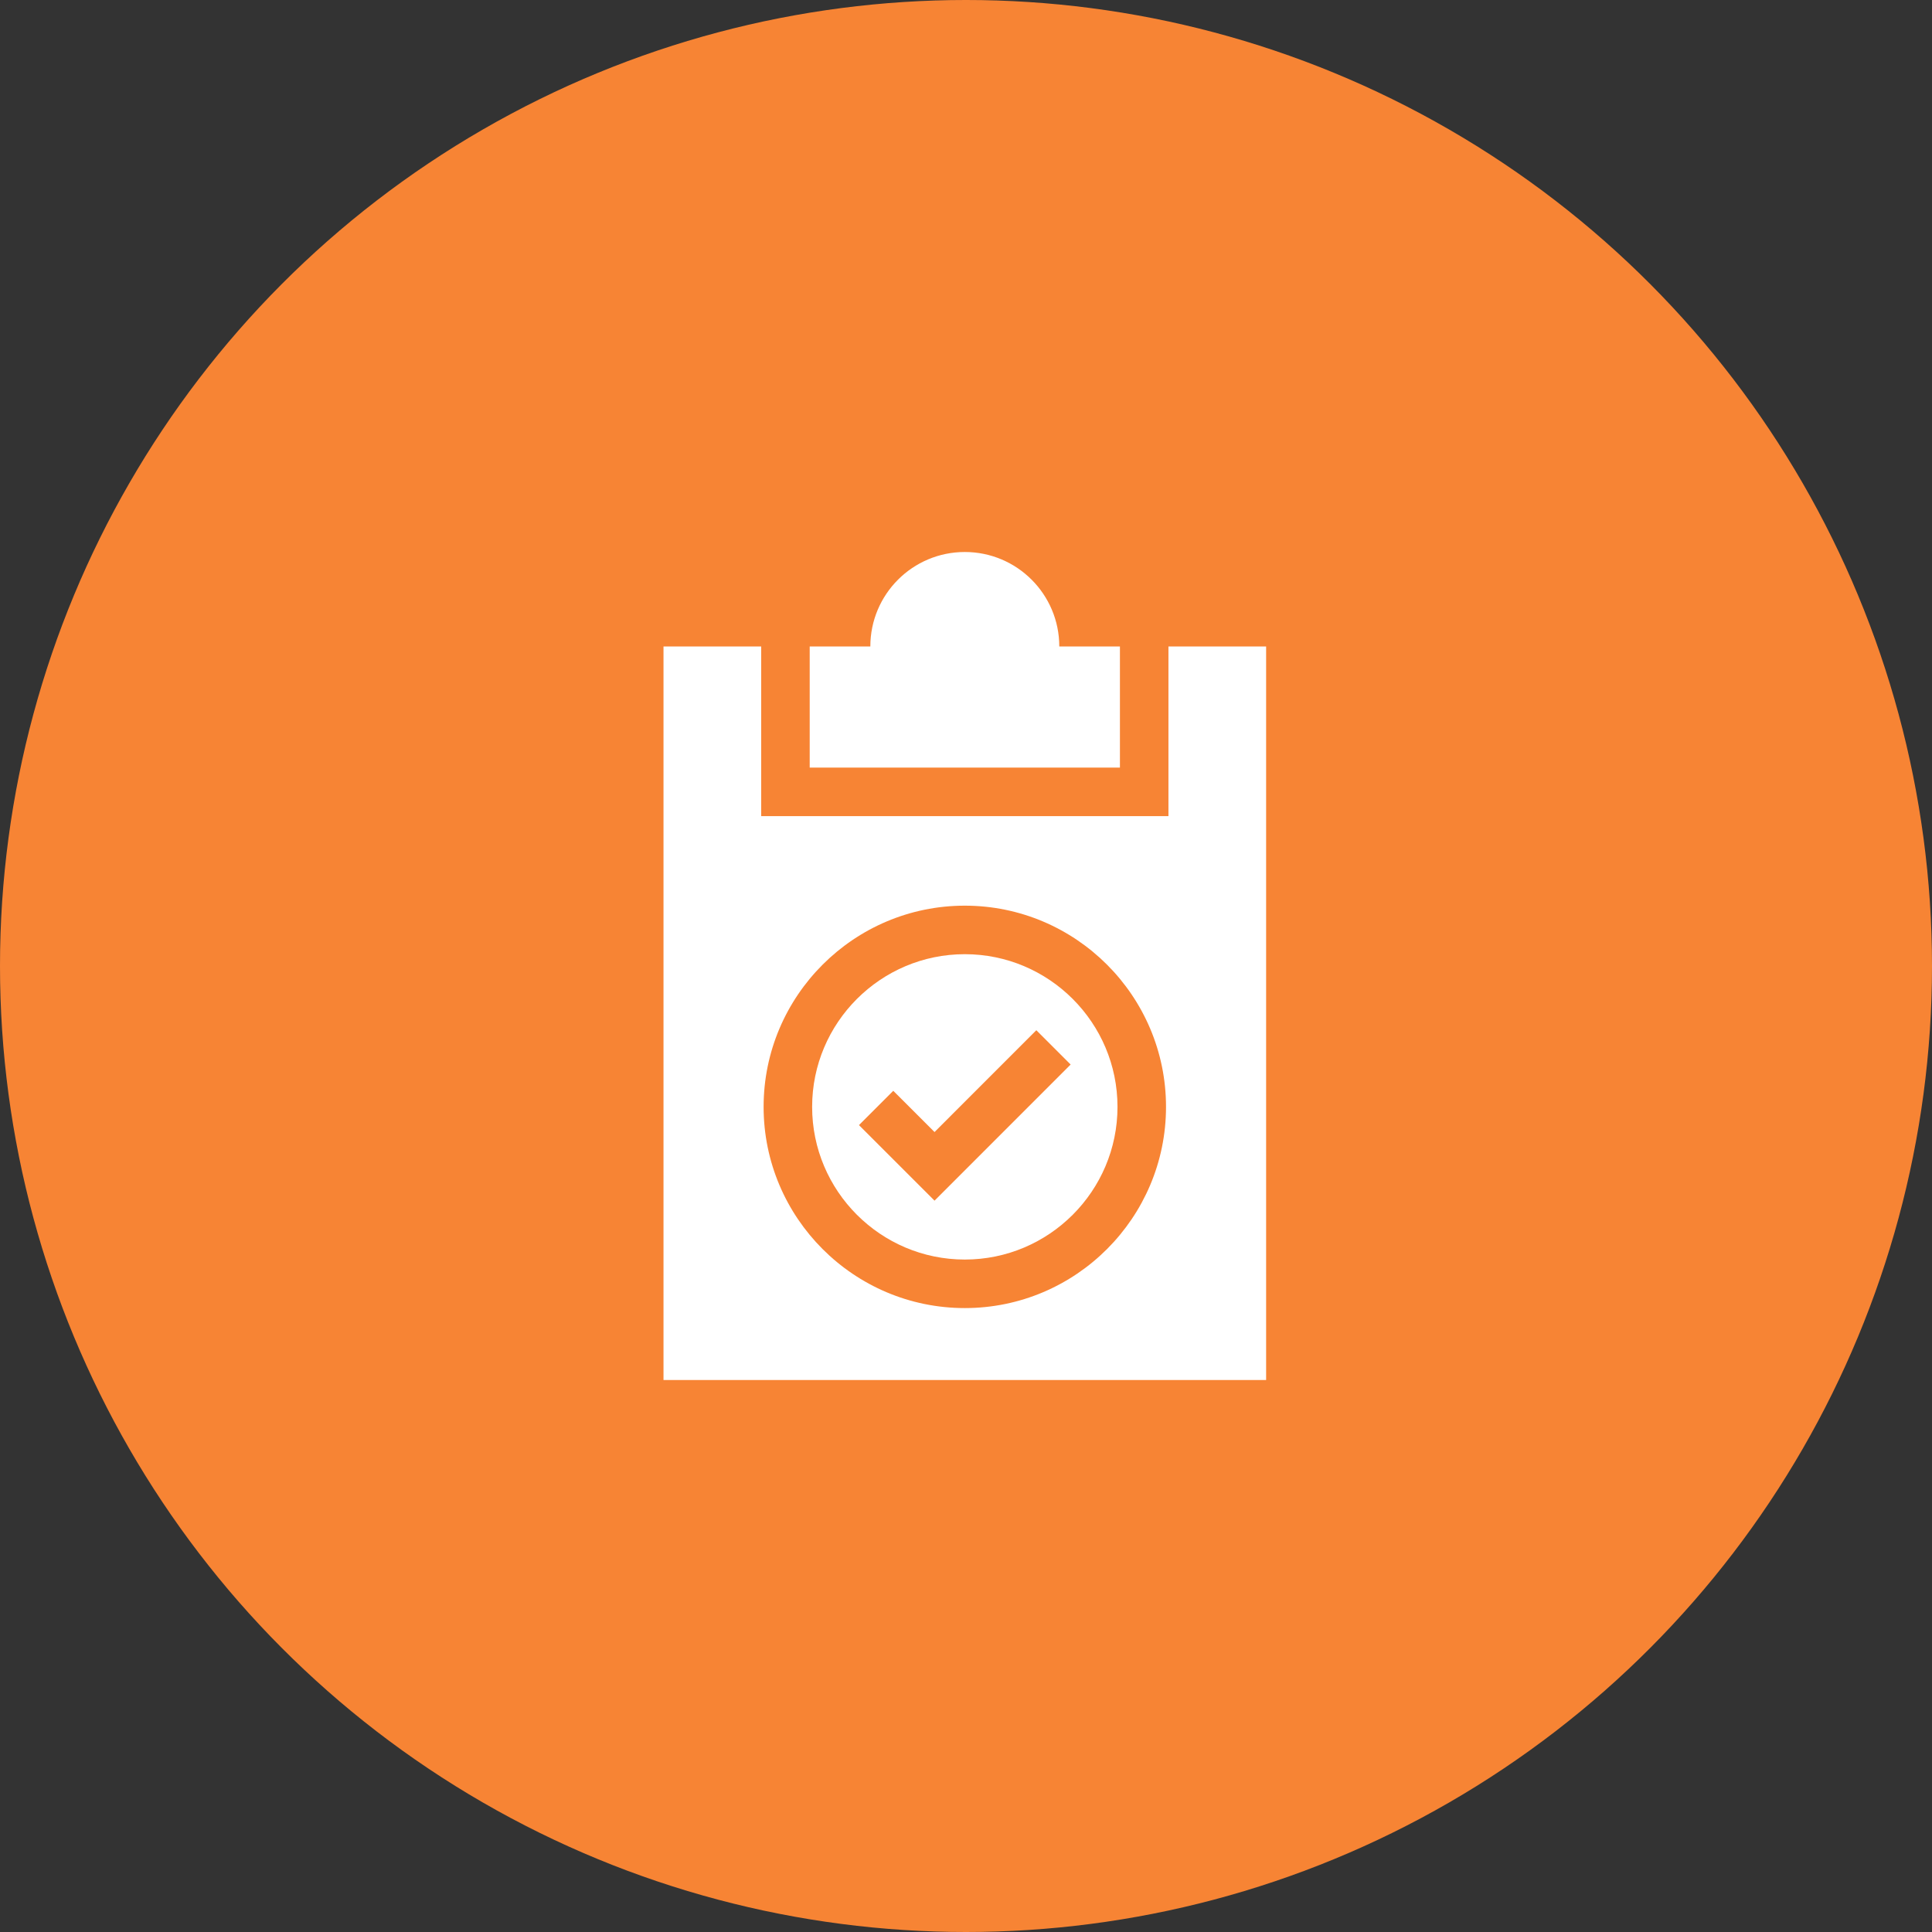 <svg width="70" height="70" viewBox="0 0 70 70" fill="none" xmlns="http://www.w3.org/2000/svg">
<rect x="0" y="0" width="70" height="70" fill="#333333" stroke="none"/>
<circle cx="35" cy="35" r="35" fill="#F78434"/>
<path fill-rule="evenodd" clip-rule="evenodd" d="M29.425 40.104C29.425 37.053 31.907 34.572 34.957 34.572C38.007 34.572 40.489 37.053 40.489 40.104C40.489 43.154 38.007 45.636 34.957 45.636C31.907 45.636 29.425 43.154 29.425 40.104ZM31.122 40.765L33.86 43.502L38.791 38.57L37.548 37.327L33.86 41.016L32.365 39.522L31.122 40.765Z" fill="white"/>
<path d="M40.577 23.423H38.38C38.38 21.533 36.848 20 34.957 20C33.066 20 31.534 21.533 31.534 23.423H29.337V27.811H40.577V23.423H40.577Z" fill="white"/>
<path fill-rule="evenodd" clip-rule="evenodd" d="M42.335 29.569V23.423H45.874V50H24.04V23.423H27.579V29.569H42.335ZM27.667 40.104C27.667 44.123 30.937 47.394 34.957 47.394C38.977 47.394 42.247 44.123 42.247 40.104C42.247 36.084 38.977 32.814 34.957 32.814C30.938 32.814 27.667 36.084 27.667 40.104Z" fill="white"/>
</svg>
